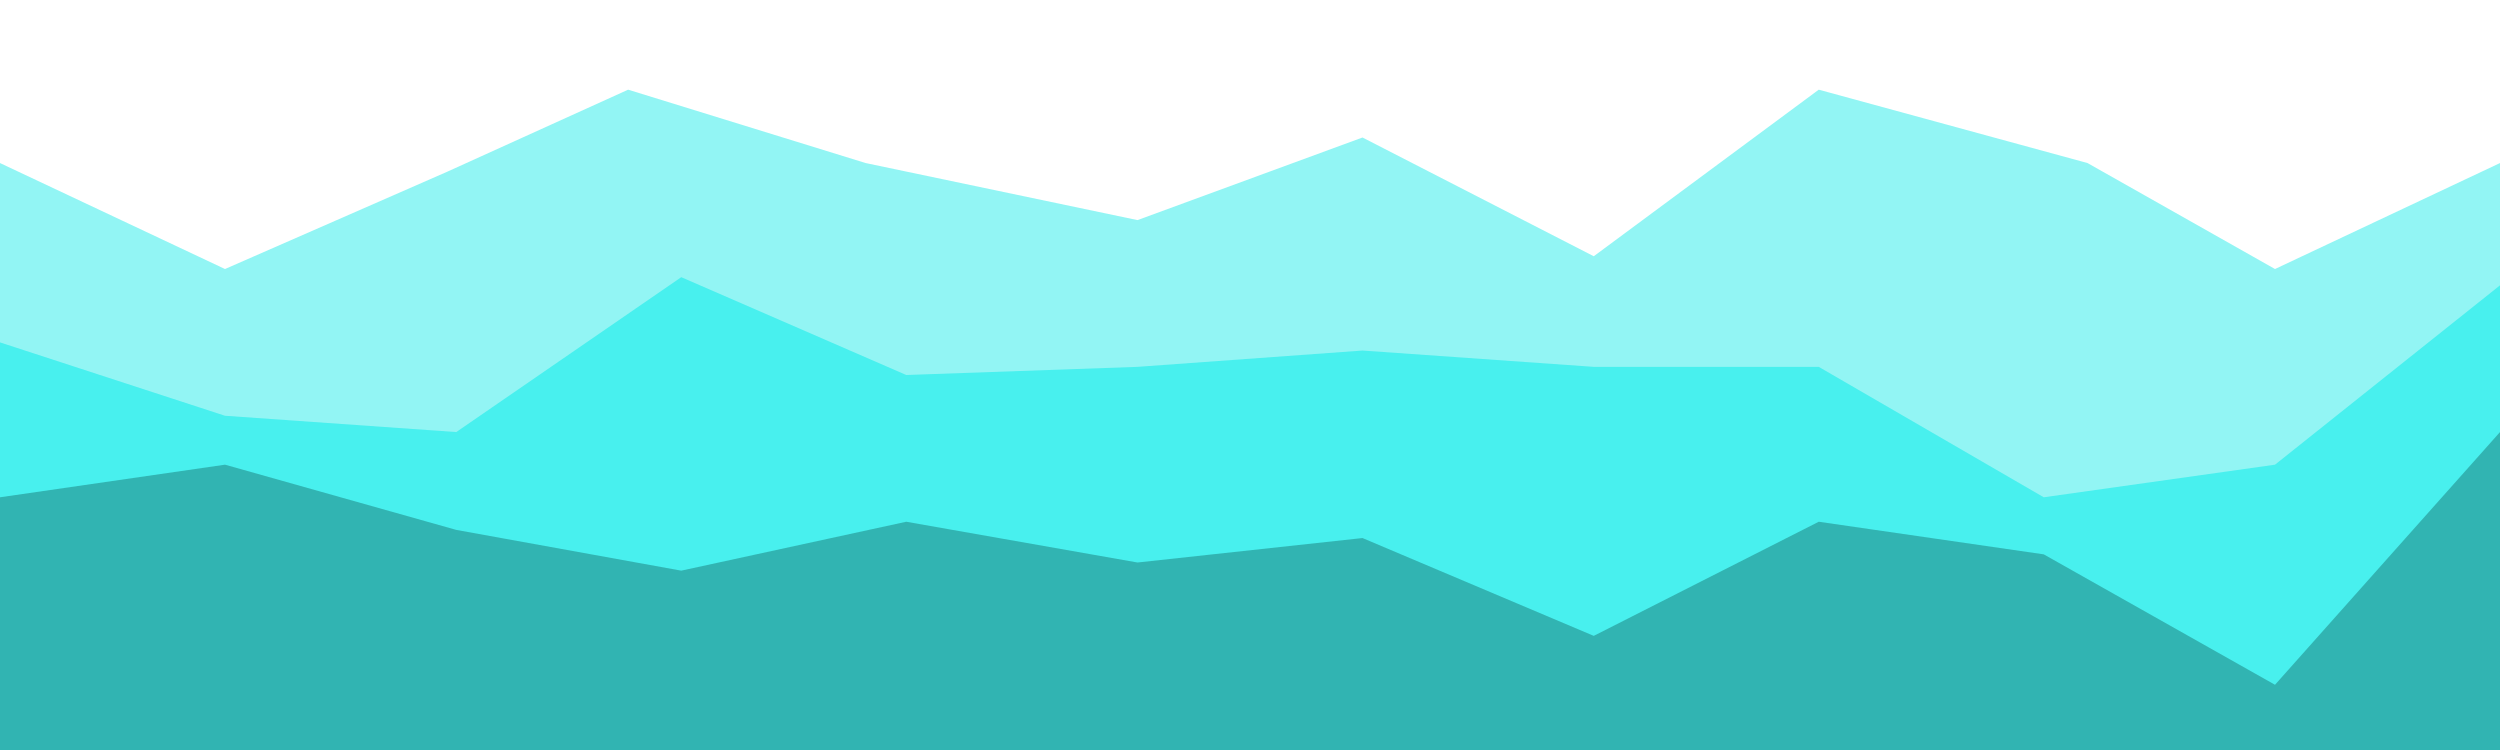 <svg width="400" height="120" viewBox="0 0 400 120" fill="none" xmlns="http://www.w3.org/2000/svg">
<g clip-path="url(#clip0)">
<path d="M0 26.087L36 43.044L71.5 27.5L100.5 14.348L138.5 26.087L182 35.217L218 22L255 41L291 14.348L334 26.087L364 43.044L400 26.087V121.304H364H327H291H255H218H182H145H109H73H36H0V26.087Z" fill="#92F5F4"/>
<path d="M0 54.783L36 66.522L73 69.13L109 44.348L145 60L182 58.696L218 56.087L255 58.696H291L327 79.565L364 74.348L400 45.652V121.304H364H327H291H255H218H182H145H109H73H36H0V54.783Z" fill="#48F0EE"/>
<path d="M0 79.565L36 74.348L73 84.783L109 91.304L145 83.478L182 90L218 86.087L255 101.739L291 83.478L327 88.696L364 109.565L400 69.13V121.304H364H327H291H255H218H182H145H109H73H36H0V79.565Z" fill="#31B4B2"/>
</g>
<defs>
<clipPath id="clip0">
<rect width="400" height="120" fill="white"/>
</clipPath>
</defs>
</svg>
